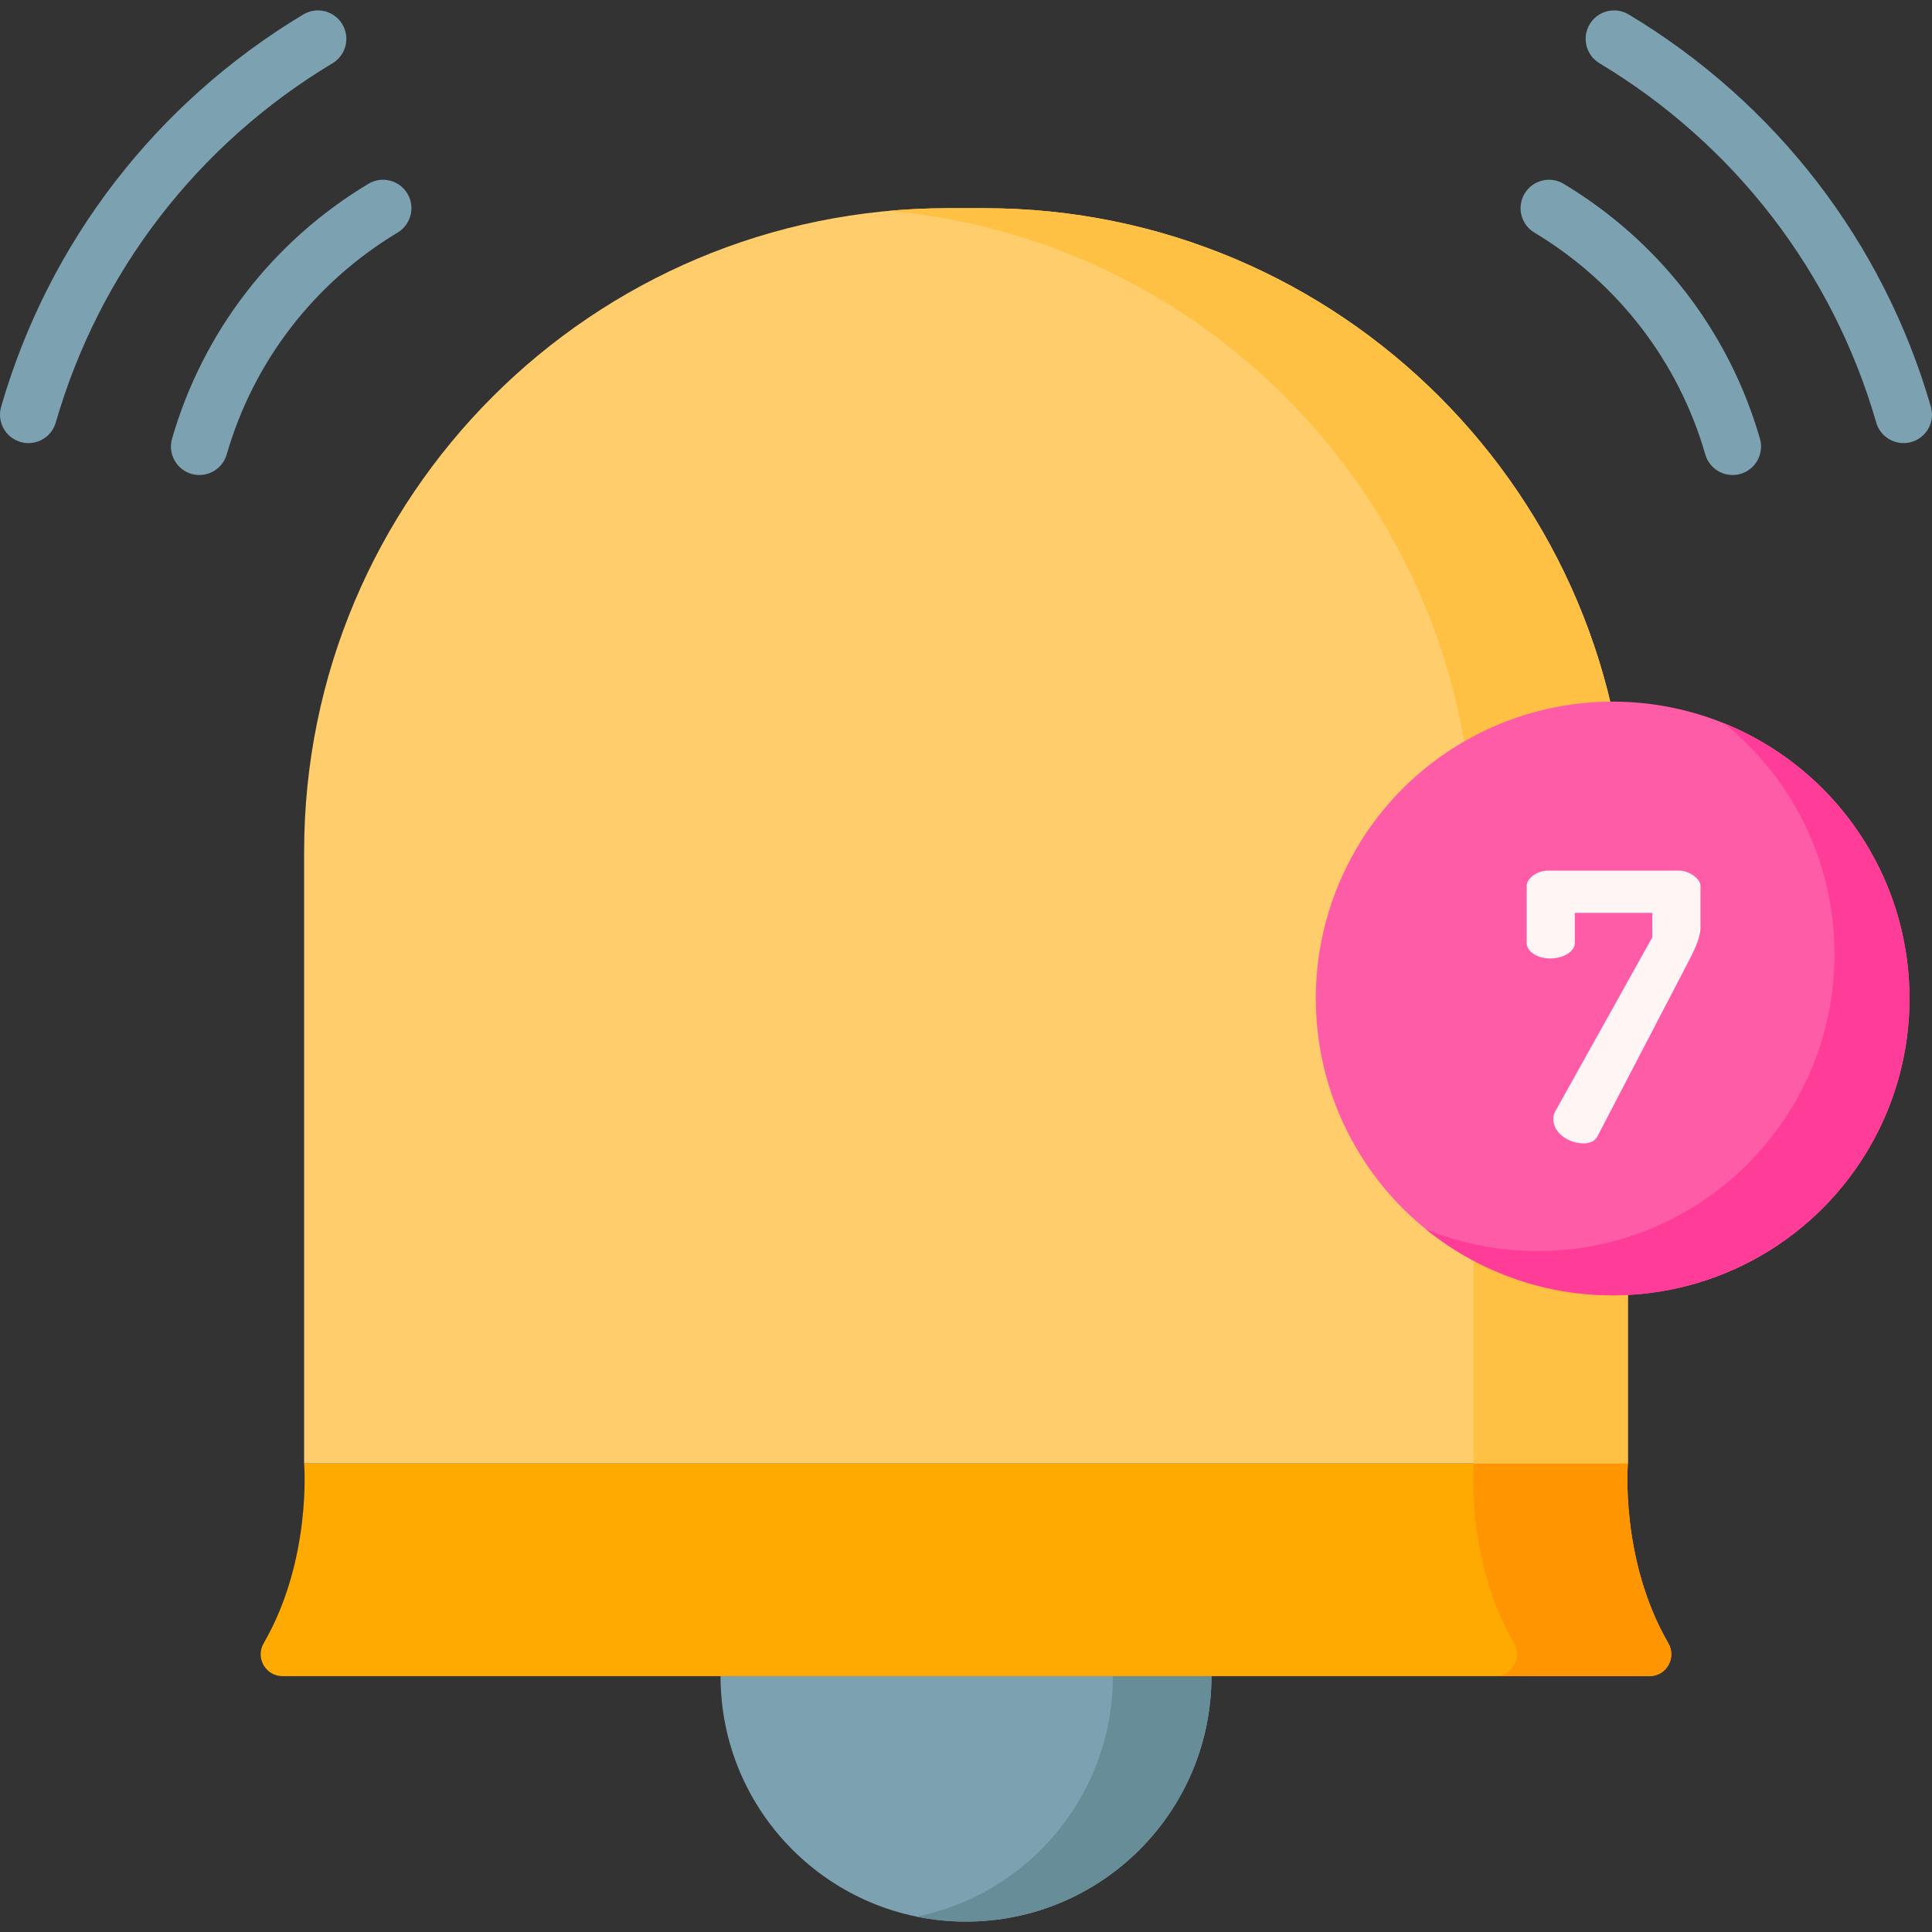 <svg id="Capa_1" enable-background="new 0 0 509.54 509.54" height="512" viewBox="0 0 509.54 509.54" width="512" xmlns="http://www.w3.org/2000/svg"><rect x="0" y="0" width="509.54" height="509.54" fill="#333333" stroke="none"/><path d="m319.509 442.058c0 35.754-28.985 64.739-64.739 64.739s-64.739-28.985-64.739-64.739z" fill="#7ca1b1"/><path d="m319.513 442.055c0 35.76-28.99 64.74-64.74 64.74-4.45 0-8.8-.45-13-1.31 29.52-6.01 51.74-32.12 51.74-63.43z" fill="#678d98"/><path d="m429.331 385.964h-174.561-174.561s2.108 25.351-10.663 47.415c-2.232 3.856.513 8.68 4.968 8.68h180.256 180.256c4.455 0 7.2-4.824 4.968-8.68-12.771-22.064-10.663-47.415-10.663-47.415z" fill="#fa0"/><path d="m435.031 442.061h-40.684c4.457 0 7.197-4.828 4.969-8.683-12.768-22.063-10.66-47.419-10.66-47.419h40.674s-2.108 25.356 10.66 47.419c2.238 3.855-.513 8.683-4.959 8.683z" fill="#ff9500"/><path d="m429.331 385.964h-349.122v-161.324c0-93.739 75.99-169.729 169.729-169.729h9.663c93.739 0 169.729 75.99 169.729 169.729v161.324z" fill="#ffcd6b"/><path d="m429.329 224.64v161.319h-40.674v-161.319c0-88.504-67.756-161.199-154.222-169.028 5.109-.462 10.279-.703 15.509-.703h9.656c93.744 0 169.731 75.997 169.731 169.731z" fill="#ffc143"/><circle cx="425.315" cy="263.333" fill="#ff5ca8" r="78.293"/><path d="m503.61 263.333c0 43.242-35.051 78.293-78.293 78.293-18.645 0-35.763-6.513-49.209-17.403 9.085 3.688 19.017 5.722 29.424 5.722 43.242 0 78.293-35.051 78.293-78.293 0-24.596-11.341-46.55-29.084-60.89 28.656 11.626 48.869 39.736 48.869 72.571z" fill="#ff3d98"/><path d="m448.479 244.769c0 2.052-1.271 5.082-2.443 7.428l-24.727 47.498c-.684 1.271-1.954 1.857-3.615 1.857-4.008 0-8.015-2.737-8.015-6.353 0-.782.098-1.466.587-2.248l25.508-45.739v-6.45h-20.426v7.916c0 2.346-3.128 4.105-6.45 4.105-3.421 0-6.255-1.759-6.255-4.105v-15.051c0-1.955 2.736-4.007 5.57-4.007h34.695c2.443 0 5.57 2.052 5.57 4.007v11.142z" fill="#fff5f5"/><g fill="#7ca1b1"><path d="m52.587 125.281c-.689 0-1.389-.096-2.084-.296-3.979-1.149-6.274-5.308-5.125-9.287 8.14-28.179 26.524-52.05 51.769-67.216 3.549-2.134 8.158-.984 10.291 2.566s.984 8.158-2.566 10.291c-21.988 13.21-37.998 33.993-45.083 58.521-.949 3.284-3.947 5.421-7.202 5.421z"/><path d="m7.505 116.862c-.689 0-1.389-.096-2.085-.296-3.979-1.149-6.273-5.308-5.124-9.287 12.529-43.374 40.83-80.118 79.689-103.464 3.55-2.133 8.158-.984 10.291 2.567 2.133 3.55.984 8.158-2.566 10.291-35.602 21.39-61.528 55.046-73.002 94.769-.949 3.283-3.947 5.42-7.203 5.42z"/><path d="m456.952 125.281c-3.256 0-6.253-2.136-7.201-5.421-7.085-24.528-23.096-45.311-45.082-58.52-3.551-2.133-4.7-6.741-2.566-10.292 2.133-3.552 6.742-4.699 10.291-2.567 25.244 15.167 43.629 39.038 51.768 67.216 1.149 3.979-1.145 8.137-5.124 9.287-.695.201-1.396.297-2.086.297z"/><path d="m502.034 116.862c-3.255 0-6.253-2.136-7.201-5.42-11.475-39.723-37.401-73.379-73.003-94.769-3.551-2.133-4.7-6.741-2.566-10.291 2.133-3.552 6.742-4.7 10.291-2.566 38.859 23.346 67.16 60.09 79.688 103.463 1.149 3.979-1.145 8.137-5.124 9.287-.695.2-1.395.296-2.085.296z"/></g></svg>